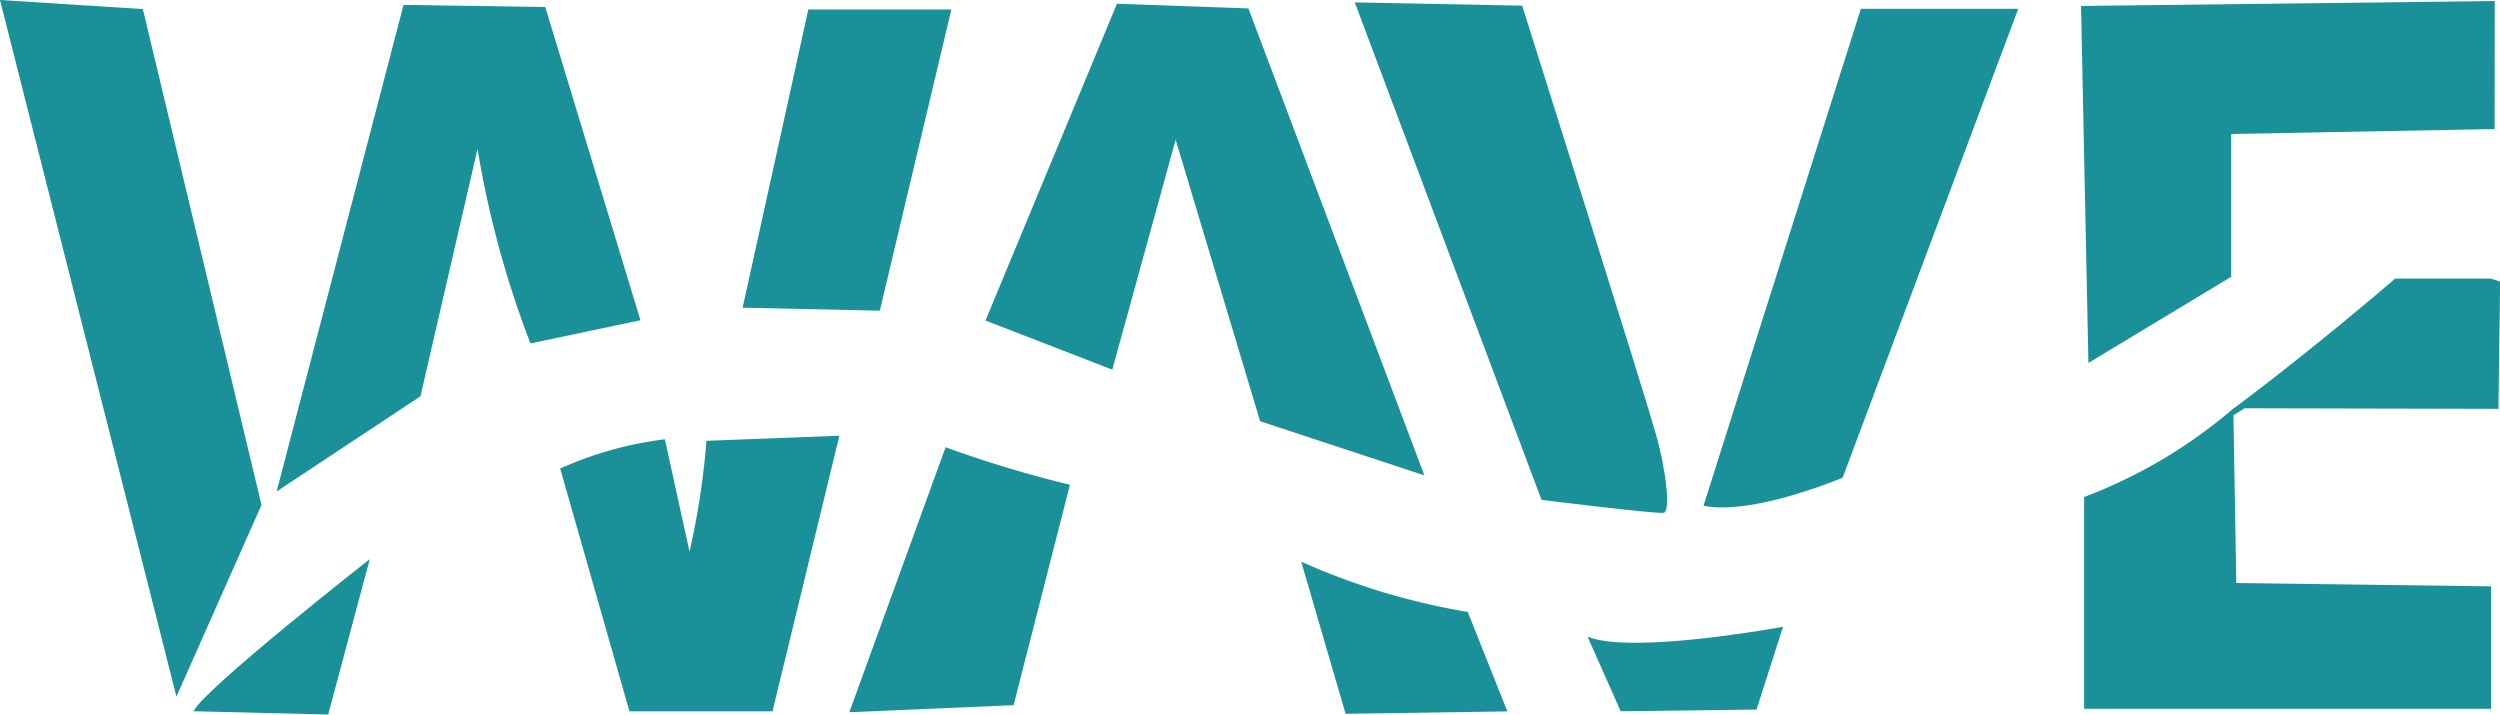 <svg xmlns="http://www.w3.org/2000/svg" width="64.658" height="18.48" viewBox="0 0 64.658 18.48">
  <g id="Logo" transform="translate(-120.22 -298.325)">
    <g id="Layer_1" data-name="Layer 1" transform="translate(125.226 298.352)">
      <path id="Path_1" data-name="Path 1" d="M153.627,381.666s-4.3,3.369-4.558,3.935l3.482.085Z" transform="translate(-149.069 -367.233)" fill="#1a9199"/>
      <path id="Path_2" data-name="Path 2" d="M161.452,311.641l3.282-12.583,3.665.055,2.462,8.1-2.845.6a25.457,25.457,0,0,1-1.368-5.033l-1.477,6.4Z" transform="translate(-159.303 -298.958)" fill="#1a9199"/>
      <path id="Path_3" data-name="Path 3" d="M203.716,364.121a9.409,9.409,0,0,1,2.708-.757l.637,2.907a19.827,19.827,0,0,0,.438-2.867l3.438-.132-1.73,7.128h-3.7Z" transform="translate(-194.234 -352.03)" fill="#1a9199"/>
      <path id="Path_4" data-name="Path 4" d="M232.625,299.734h3.7l-1.851,7.791-3.548-.077Z" transform="translate(-216.725 -299.517)" fill="#1a9199"/>
      <path id="Path_5" data-name="Path 5" d="M249.317,364.989a30.407,30.407,0,0,0,3.216.971l-1.457,5.7-4.248.182Z" transform="translate(-229.867 -353.449)" fill="#1a9199"/>
      <path id="Path_6" data-name="Path 6" d="M267.115,307.077l3.4-8.193,3.4.121,4.551,12.077-4.248-1.4-2.185-7.282-1.639,5.947Z" transform="translate(-246.633 -298.814)" fill="#1a9199"/>
      <path id="Path_7" data-name="Path 7" d="M314.178,382.052a17.7,17.7,0,0,0,4.308,1.3l1.023,2.572-4.184.062Z" transform="translate(-285.53 -367.552)" fill="#1a9199"/>
      <path id="Path_8" data-name="Path 8" d="M322.162,298.7l4.83,12.866s3,.375,3.164.333.083-1-.208-2.04-3.456-11.075-3.456-11.075Z" transform="translate(-292.129 -298.665)" fill="#1a9199"/>
      <path id="Path_9" data-name="Path 9" d="M374.144,312.49l4.07-12.853h4.07l-4.541,12.125S375.429,312.747,374.144,312.49Z" transform="translate(-335.092 -299.436)" fill="#1a9199"/>
      <path id="Path_10" data-name="Path 10" d="M356.859,392l.857,1.928,3.513-.043.686-2.142S358.016,392.469,356.859,392Z" transform="translate(-320.806 -375.56)" fill="#1a9199"/>
      <path id="Path_11" data-name="Path 11" d="M441.13,298.481l-10.7.127.191,9.233,3.693-2.229v-3.693l6.813-.127Z" transform="translate(-381.614 -298.481)" fill="#1a9199"/>
      <path id="Path_12" data-name="Path 12" d="M441.377,339.855H438.9s-1.989,1.717-4.045,3.259l-.16.119a12.974,12.974,0,0,1-3.839,2.27v5.477h10.526v-3.166l-6.59-.086-.074-4.339.287-.181,6.566.015.045-3.291Z" transform="translate(-381.96 -332.676)" fill="#1a9199"/>
    </g>
    <g id="Layer_2" data-name="Layer 2" transform="translate(120.22 298.325)">
      <path id="Path_13" data-name="Path 13" d="M120.22,298.325l4.563,18.017,2.2-4.957-3.068-12.825Z" transform="translate(-120.22 -298.325)" fill="#1a9199"/>
    </g>
  </g>
</svg>
